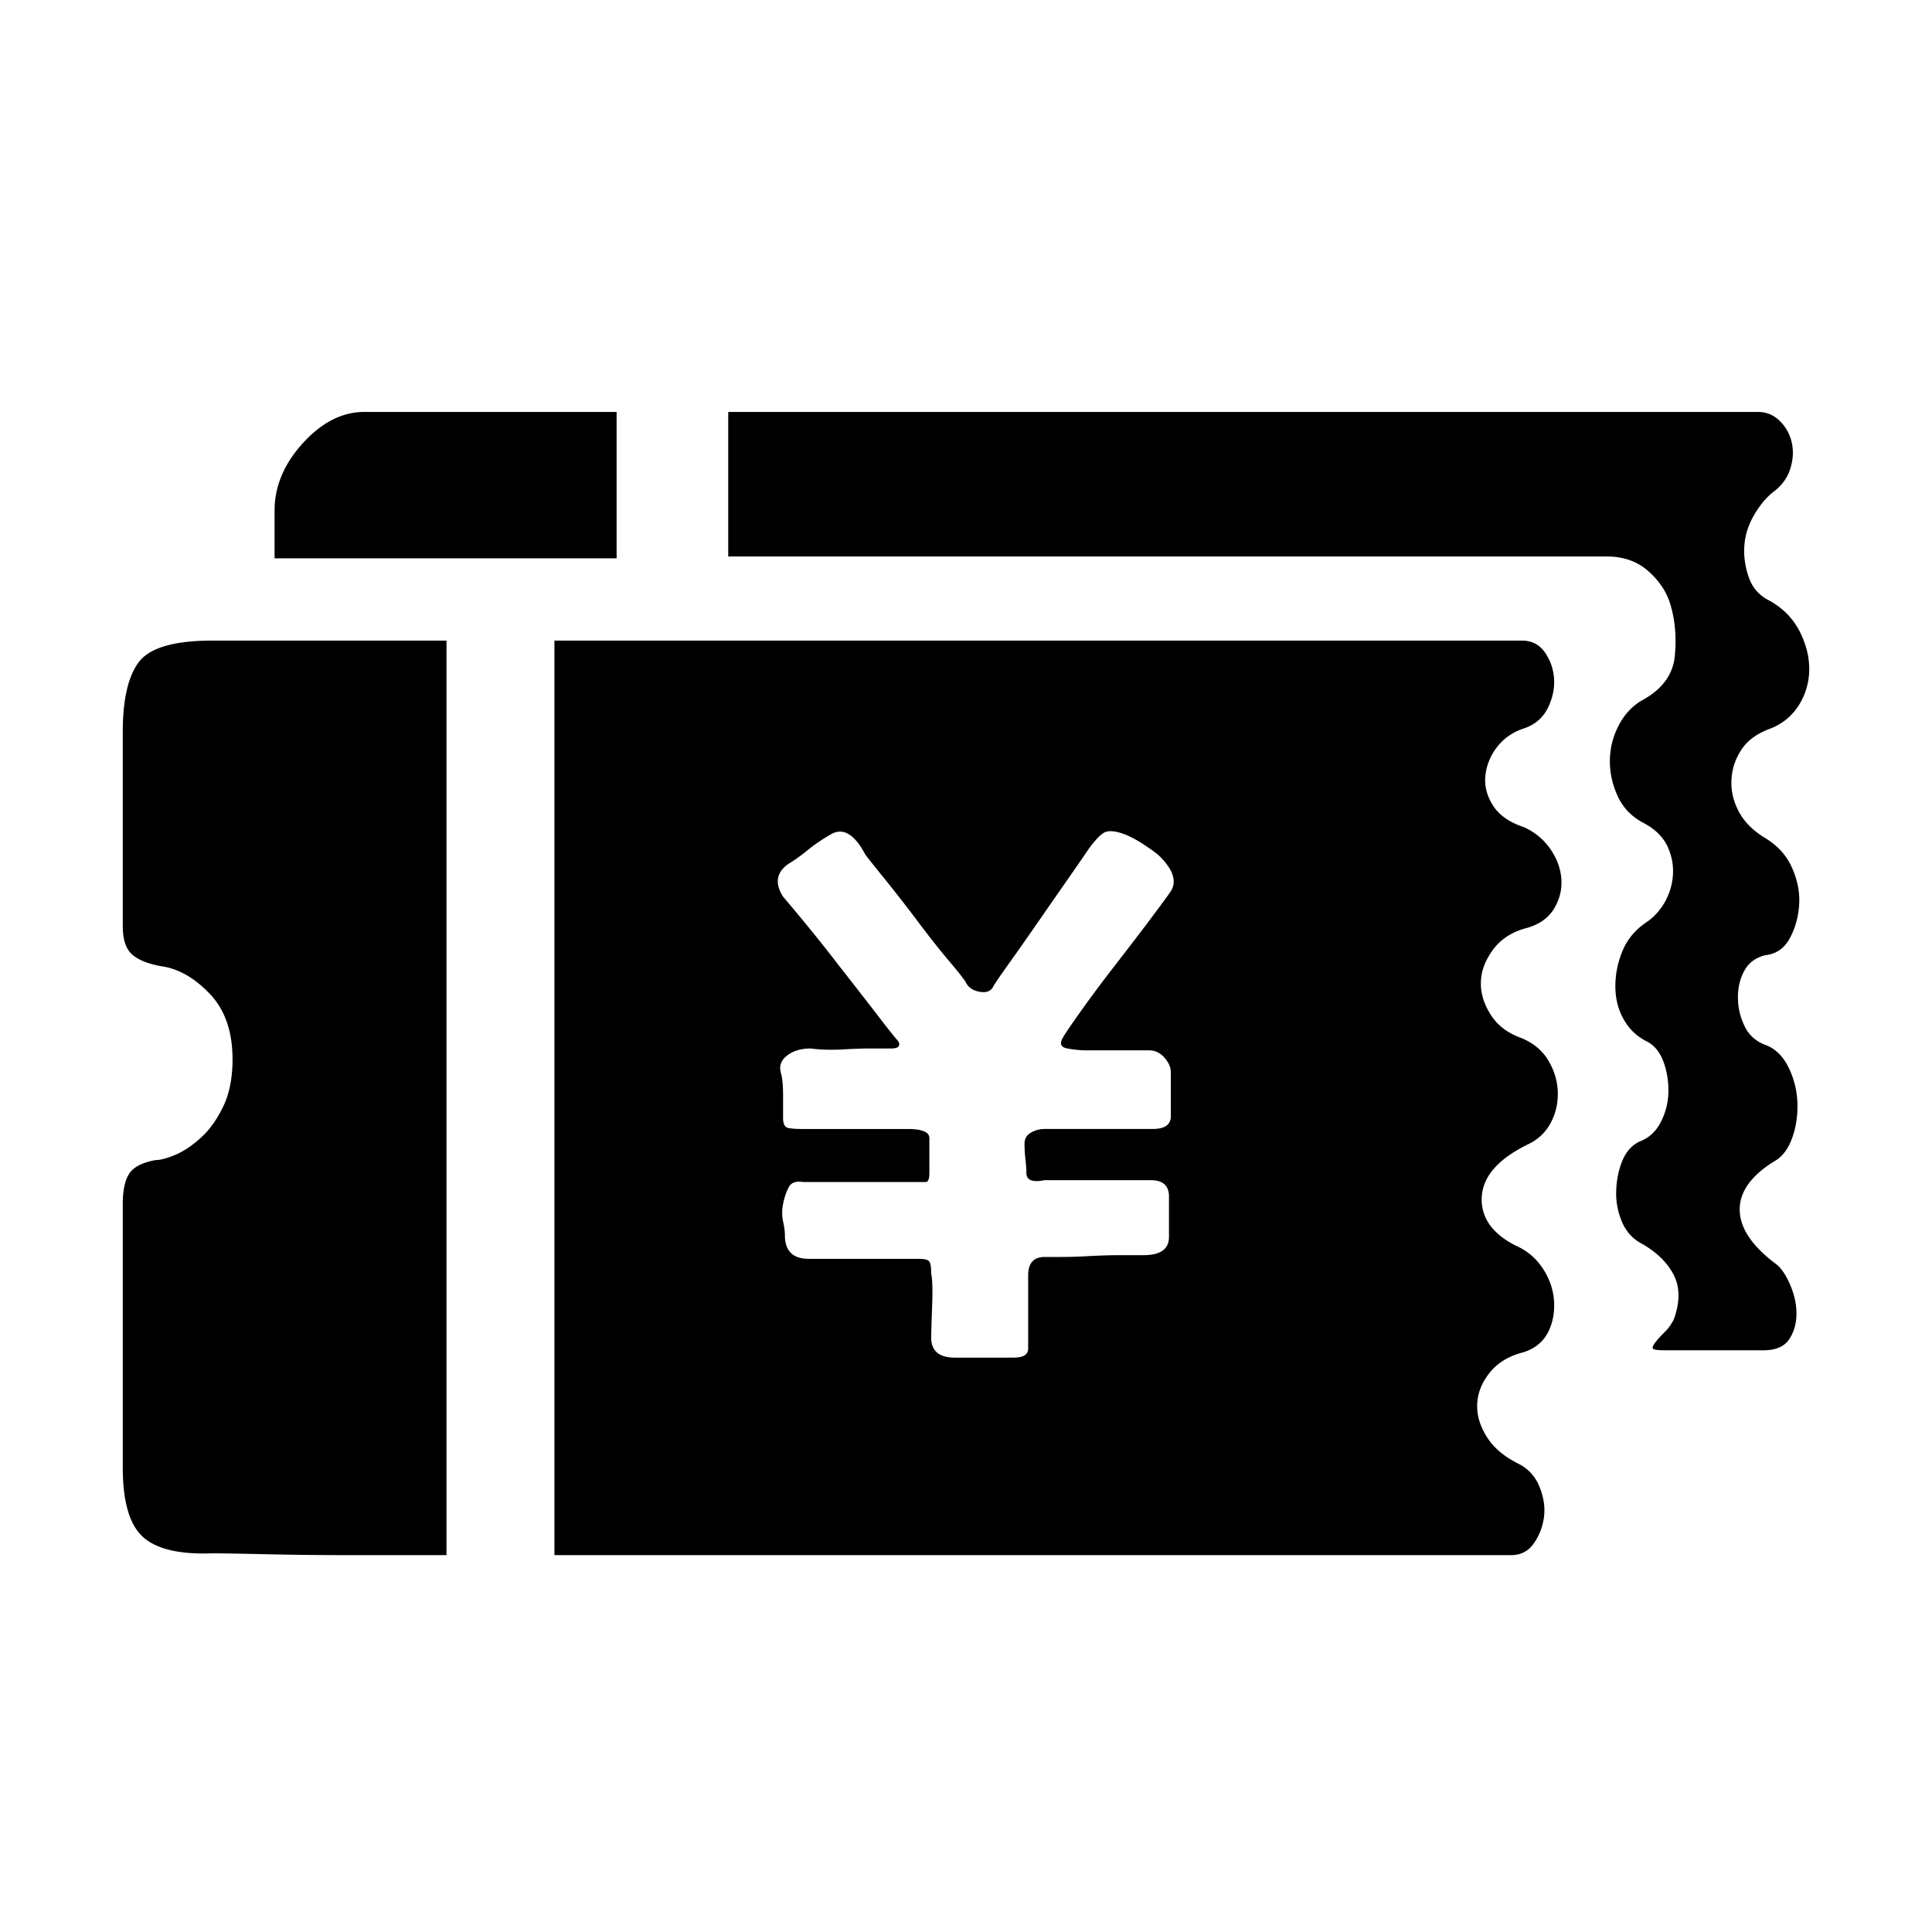 <svg t="1597664691922" class="icon" viewBox="0 0 1024 1024" version="1.1" xmlns="http://www.w3.org/2000/svg" p-id="1514" width="200" height="200"><path d="M65.07 388.01c0-17.458 2.91-29.897 8.71-37.353 5.82-7.4 18.733-11.13 38.773-11.13H236.65v484.72H183.35c-14.22 0-28.26-0.148-42.19-0.472-13.894-0.293-23.423-0.475-28.606-0.475-17.422 0.657-29.716-2.254-36.826-8.73-7.11-6.436-10.656-18.73-10.656-36.843V638.135c0-7.092 1.109-12.474 3.382-16.003 2.273-3.563 6.965-6.001 14.094-7.273 2.564 0 6.091-0.947 10.638-2.874 4.51-1.965 9.056-5.057 13.567-9.24 4.545-4.18 8.42-9.71 11.656-16.474 3.201-6.766 4.837-15.06 4.837-24.735 0-14.875-4.055-26.477-12.148-34.878-8.075-8.438-16.603-13.276-25.66-14.549-7.11-1.29-12.293-3.382-15.53-6.328-3.237-2.91-4.838-7.892-4.838-15.003V388.01z m80.453-92.091V270.697c0-12.912 5.02-24.878 15.04-35.863 10.02-10.984 20.858-16.494 32.48-16.494h133.772v77.58H145.523zM935.65 506.272c-5.164 1.29-8.873 4.055-11.13 8.274-2.29 4.146-3.382 8.838-3.382 14.04 0 5.163 1.092 10.148 3.383 14.985 2.256 4.91 5.965 8.293 11.13 10.22 5.165 1.927 9.238 5.82 12.148 11.638 2.91 5.783 4.51 11.93 4.838 18.404 0.29 6.473-0.473 12.62-2.438 18.402-1.927 5.858-4.836 10.04-8.691 12.623-12.985 7.745-19.423 16.475-19.423 26.186 0 9.71 6.438 19.386 19.423 29.06 2.544 1.964 4.982 5.529 7.237 10.693 2.255 5.166 3.42 10.329 3.42 15.495 0 5.164-1.311 9.71-3.893 13.602-2.62 3.856-7.093 5.784-13.603 5.784h-52.302c-3.929 0-6-0.328-6.328-0.946-0.329-0.657 0.18-1.783 1.455-3.383 1.272-1.674 2.873-3.42 4.873-5.348 1.929-1.926 3.53-4.218 4.838-6.8 3.238-9.057 3.238-16.804 0-23.243-3.237-6.472-8.766-11.964-16.512-16.51-5.166-2.583-8.875-6.622-11.13-12.113-2.254-5.492-3.237-11.166-2.91-16.985 0.29-5.783 1.455-10.984 3.383-15.494 1.964-4.548 4.837-7.748 8.728-9.712 5.165-1.928 9.057-5.455 11.603-10.656 2.619-5.166 3.929-10.657 3.929-16.44 0-5.857-0.983-11.2-2.91-16.039-1.929-4.838-4.875-8.22-8.766-10.147-5.164-2.62-9.2-6.476-12.075-11.676-2.91-5.129-4.365-10.984-4.365-17.422 0-6.474 1.273-12.767 3.856-18.913 2.58-6.147 6.801-11.147 12.584-15.022 3.892-2.6 7.13-6.147 9.747-10.638 2.546-4.547 4.002-9.384 4.328-14.567 0.328-5.183-0.655-10.165-2.873-15.003-2.291-4.893-6.33-8.911-12.149-12.15-6.436-3.236-11.13-7.89-14.04-14.038-2.909-6.147-4.365-12.438-4.365-18.931 0-6.438 1.456-12.584 4.365-18.386 2.91-5.856 6.912-10.366 12.113-13.603 10.982-5.8 16.95-13.748 17.93-23.75 0.981-10.02 0.146-19.222-2.401-27.605-1.964-6.475-5.82-12.294-11.675-17.477-5.82-5.164-13.24-7.748-22.259-7.748H385.973v-76.597h545.823c4.51 0 8.4 1.637 11.639 4.874 3.2 3.2 5.31 7.075 6.29 11.62 0.983 4.51 0.62 9.202-0.98 14.04-1.638 4.837-4.693 8.91-9.239 12.147-3.856 3.2-7.238 7.401-10.147 12.584-2.91 5.183-4.51 10.493-4.838 16.022-0.327 5.475 0.473 10.984 2.402 16.458 1.963 5.51 5.492 9.53 10.656 12.13 7.13 3.875 12.439 9.203 16.04 15.985 3.528 6.784 5.31 13.567 5.31 20.368 0 6.783-1.782 13.076-5.31 18.896-3.601 5.8-8.584 10.02-15.057 12.62-7.13 2.565-12.259 6.292-15.495 11.13-3.238 4.855-5.02 10.166-5.348 15.985-0.327 5.838 0.982 11.475 3.892 16.986 2.91 5.474 7.603 10.165 14.04 14.038 6.474 3.91 11.166 9.057 14.075 15.531 2.911 6.439 4.22 12.93 3.893 19.367-0.364 6.476-1.964 12.476-4.874 17.95-2.875 5.513-7.238 8.568-13.095 9.205M809.625 491.74c-7.746 1.946-13.711 5.655-17.93 11.13-4.184 5.527-6.475 11.165-6.766 16.985-0.326 5.82 1.274 11.639 4.839 17.42 3.528 5.858 8.874 10.04 15.967 12.658 6.474 2.547 11.348 6.44 14.586 11.602 3.198 5.166 4.982 10.657 5.309 16.514 0.29 5.783-0.8 11.275-3.384 16.44-2.618 5.201-6.473 9.055-11.674 11.675-16.113 7.746-24.515 17.094-25.204 28.078-0.62 10.983 5.526 19.75 18.439 26.187 5.82 2.582 10.51 6.62 14.075 12.147 3.53 5.455 5.492 11.276 5.82 17.421 0.29 6.147-0.836 11.602-3.382 16.477-2.62 4.875-6.84 8.257-12.622 10.184-7.747 1.927-13.748 5.492-17.93 10.657-4.22 5.166-6.474 10.692-6.801 16.475-0.327 5.82 1.272 11.641 4.874 17.46 3.527 5.82 9.201 10.692 16.949 14.55 5.165 2.582 8.875 6.618 11.13 12.112 2.255 5.49 3.09 10.838 2.437 16.001-0.655 5.166-2.438 9.857-5.347 14.04-2.91 4.22-6.911 6.293-12.112 6.293H293.863v-484.72h512.852c5.165 0 9.201 2.13 12.148 6.293 2.91 4.2 4.51 8.911 4.839 14.076 0.29 5.182-0.837 10.31-3.383 15.494-2.62 5.183-6.84 8.747-12.622 10.693-5.82 1.928-10.511 5.147-14.075 9.676-3.565 4.51-5.639 9.547-6.293 15.02-0.655 5.51 0.655 10.839 3.893 16.004 3.236 5.183 8.728 9.056 16.476 11.62 5.783 2.618 10.475 6.493 14.076 11.657 3.528 5.147 5.455 10.51 5.783 15.985 0.363 5.51-0.946 10.657-3.855 15.531-2.912 4.836-7.604 8.237-14.077 10.165m-233.65 64.96c-3.237 0-6.62-0.326-10.147-0.983-3.602-0.618-4.365-2.544-2.436-5.783 0.653-1.309 3.673-5.82 9.2-13.603 5.493-7.746 11.64-16.003 18.405-24.695 6.8-8.766 13.093-16.985 18.912-24.733 5.82-7.784 9.383-12.621 10.657-14.566 3.236-5.147 1.309-11.275-5.82-18.403-1.273-1.292-3.856-3.238-7.748-5.802-3.856-2.6-7.456-4.546-10.657-5.856-5.164-1.928-8.874-2.237-11.165-0.963-2.218 1.309-4.983 4.22-8.22 8.747-1.309 1.946-4.509 6.602-9.674 14.04-5.2 7.455-10.693 15.349-16.513 23.767-5.82 8.384-11.129 15.986-15.966 22.75-4.875 6.838-7.603 10.84-8.293 12.148-1.236 2.582-3.674 3.529-7.238 2.91-3.565-0.619-5.965-2.292-7.274-4.838-0.636-1.31-3.546-5.019-8.71-11.184-5.184-6.11-10.693-13.075-16.496-20.823-5.82-7.747-11.475-15.04-16.949-21.823-5.51-6.782-9.237-11.475-11.183-14.038-5.801-10.985-11.948-14.567-18.386-10.694-4.547 2.619-8.566 5.365-12.149 8.274-3.546 2.91-6.929 5.329-10.166 7.257-6.492 4.51-7.42 10.366-2.91 17.44 10.985 12.965 20.678 24.878 29.098 35.899 7.111 9.002 13.875 17.767 20.368 26.132 6.438 8.44 10.31 13.276 11.62 14.587 1.292 2.544 0 3.854-3.873 3.854h-11.656c-3.2 0-7.893 0.147-14.04 0.51-6.147 0.327-11.821 0.147-16.985-0.51-5.183 0-9.348 1.309-12.584 3.892-3.255 2.546-4.22 5.82-2.91 9.676 0.636 2.618 0.963 6.473 0.963 11.674v11.603c0 3.237 0.964 5.018 2.91 5.31 1.928 0.362 4.2 0.51 6.783 0.51h56.23c7.747 0 11.62 1.636 11.62 4.837v18.44c0 3.237-0.637 4.837-1.946 4.837h-64.942c-3.873-0.653-6.456 0.327-7.747 2.911-1.31 2.583-2.273 5.491-2.91 8.728-0.636 3.2-0.636 6.291 0 9.202 0.637 2.91 0.964 5.347 0.964 7.274 0 8.402 4.22 12.585 12.602 12.585h58.176c3.238 0 5.165 0.472 5.801 1.49 0.673 0.946 0.963 3.055 0.963 6.293 0.673 3.2 0.819 9.056 0.49 17.42-0.307 8.439-0.49 13.895-0.49 16.515 0 7.128 4.218 10.657 12.64 10.657H537.2c5.202 0 7.748-1.602 7.748-4.839V675.961c0-6.472 2.91-9.745 8.728-9.745h8.73c4.51 0 9.565-0.147 15.022-0.474 5.527-0.29 10.837-0.472 16.002-0.472h12.62c9.021 0 13.532-3.201 13.532-9.676v-21.348c0-5.82-3.201-8.729-9.675-8.729h-56.23c-6.438 1.308-9.675 0-9.675-3.855 0-1.93-0.146-4.366-0.51-7.275a73.788 73.788 0 0 1-0.472-8.22c0-2.62 1.128-4.546 3.384-5.856 2.29-1.274 4.692-1.927 7.273-1.927h57.212c6.474 0 9.675-2.255 9.675-6.803v-23.276c0-2.546-1.128-5.13-3.384-7.747-2.29-2.546-4.982-3.856-8.255-3.856h-32.95z"  p-id="1515"></path></svg>